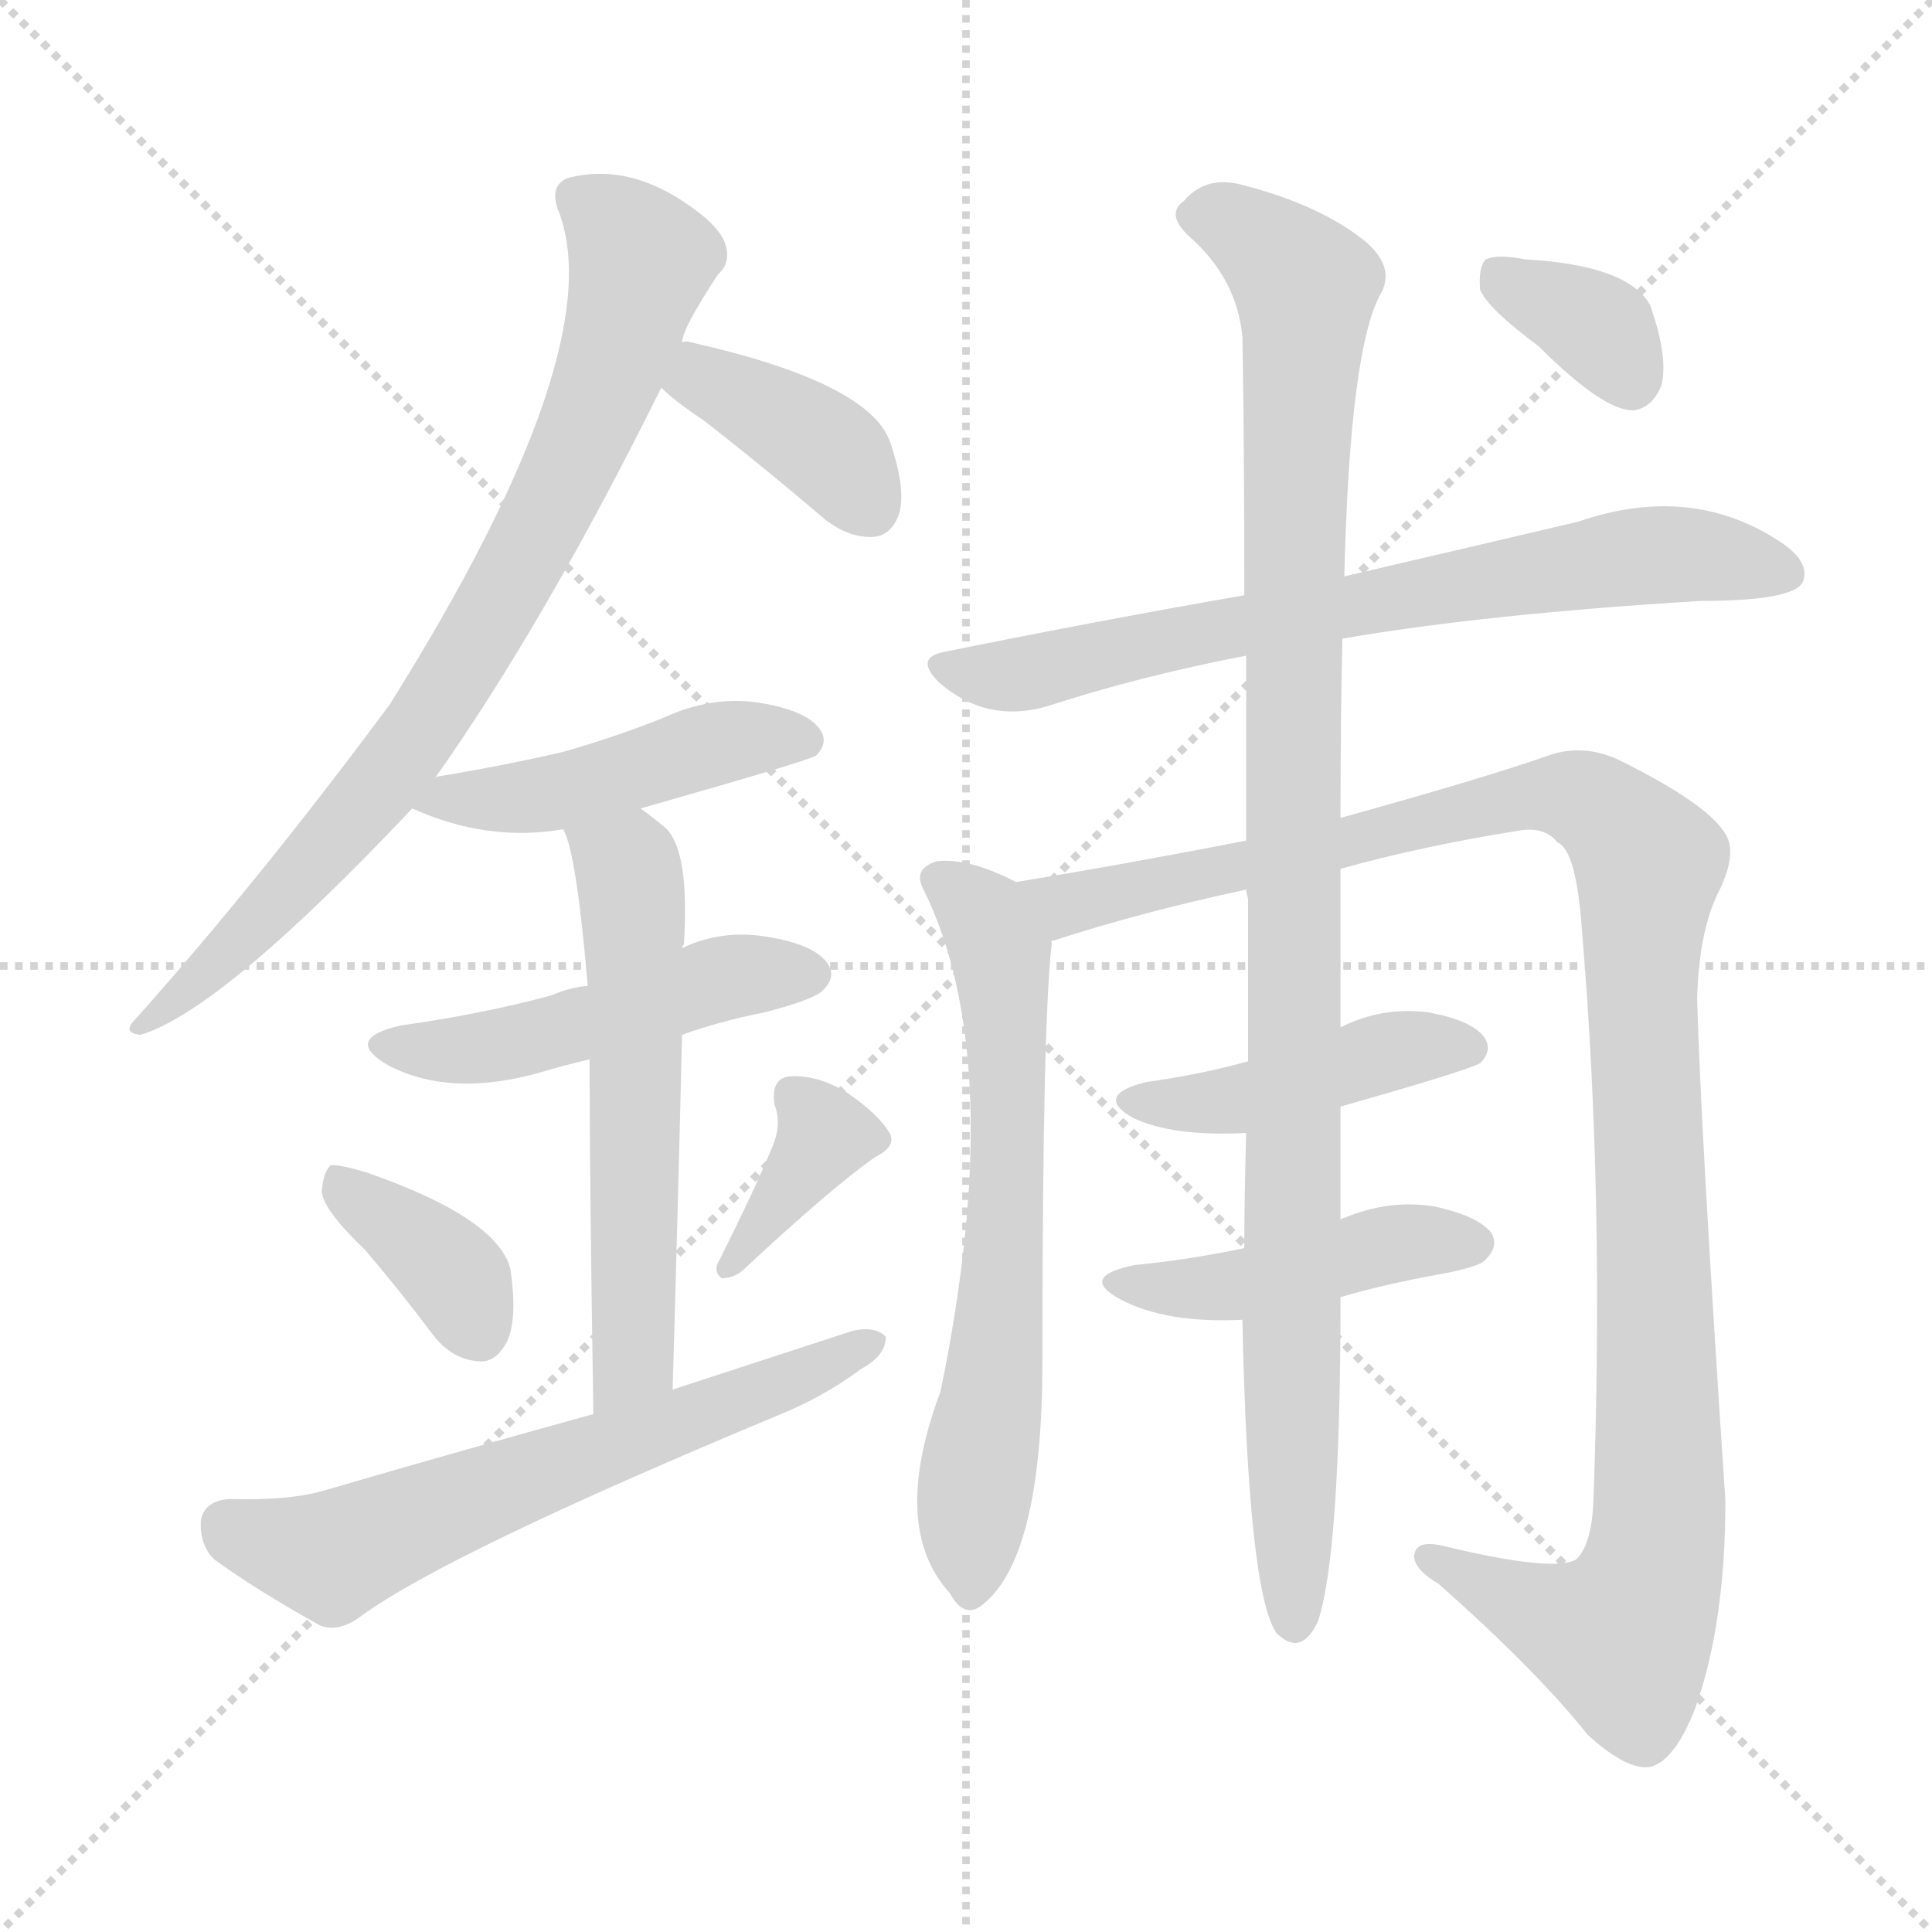 <svg version="1.1" viewBox="0 0 1024 1024" xmlns="http://www.w3.org/2000/svg">
  <g stroke="lightgray" stroke-dasharray="1,1" stroke-width="1" transform="scale(4, 4)">
    <line x1="0" y1="0" x2="256" y2="256"></line>
    <line x1="256" y1="0" x2="0" y2="256"></line>
    <line x1="128" y1="0" x2="128" y2="256"></line>
    <line x1="0" y1="128" x2="256" y2="128"></line>
  </g>
<g transform="scale(1, -1) translate(0, -900)">
   <style type="text/css">
    @keyframes keyframes0 {
      from {
       stroke: blue;
       stroke-dashoffset: 796;
       stroke-width: 128;
       }
       72% {
       animation-timing-function: step-end;
       stroke: blue;
       stroke-dashoffset: 0;
       stroke-width: 128;
       }
       to {
       stroke: black;
       stroke-width: 1024;
       }
       }
       #make-me-a-hanzi-animation-0 {
         animation: keyframes0 0.898s both;
         animation-delay: 0s;
         animation-timing-function: linear;
       }
    @keyframes keyframes1 {
      from {
       stroke: blue;
       stroke-dashoffset: 383;
       stroke-width: 128;
       }
       55% {
       animation-timing-function: step-end;
       stroke: blue;
       stroke-dashoffset: 0;
       stroke-width: 128;
       }
       to {
       stroke: black;
       stroke-width: 1024;
       }
       }
       #make-me-a-hanzi-animation-1 {
         animation: keyframes1 0.562s both;
         animation-delay: 0.898s;
         animation-timing-function: linear;
       }
    @keyframes keyframes2 {
      from {
       stroke: blue;
       stroke-dashoffset: 463;
       stroke-width: 128;
       }
       60% {
       animation-timing-function: step-end;
       stroke: blue;
       stroke-dashoffset: 0;
       stroke-width: 128;
       }
       to {
       stroke: black;
       stroke-width: 1024;
       }
       }
       #make-me-a-hanzi-animation-2 {
         animation: keyframes2 0.627s both;
         animation-delay: 1.459s;
         animation-timing-function: linear;
       }
    @keyframes keyframes3 {
      from {
       stroke: blue;
       stroke-dashoffset: 482;
       stroke-width: 128;
       }
       61% {
       animation-timing-function: step-end;
       stroke: blue;
       stroke-dashoffset: 0;
       stroke-width: 128;
       }
       to {
       stroke: black;
       stroke-width: 1024;
       }
       }
       #make-me-a-hanzi-animation-3 {
         animation: keyframes3 0.642s both;
         animation-delay: 2.086s;
         animation-timing-function: linear;
       }
    @keyframes keyframes4 {
      from {
       stroke: blue;
       stroke-dashoffset: 576;
       stroke-width: 128;
       }
       65% {
       animation-timing-function: step-end;
       stroke: blue;
       stroke-dashoffset: 0;
       stroke-width: 128;
       }
       to {
       stroke: black;
       stroke-width: 1024;
       }
       }
       #make-me-a-hanzi-animation-4 {
         animation: keyframes4 0.719s both;
         animation-delay: 2.729s;
         animation-timing-function: linear;
       }
    @keyframes keyframes5 {
      from {
       stroke: blue;
       stroke-dashoffset: 369;
       stroke-width: 128;
       }
       55% {
       animation-timing-function: step-end;
       stroke: blue;
       stroke-dashoffset: 0;
       stroke-width: 128;
       }
       to {
       stroke: black;
       stroke-width: 1024;
       }
       }
       #make-me-a-hanzi-animation-5 {
         animation: keyframes5 0.55s both;
         animation-delay: 3.447s;
         animation-timing-function: linear;
       }
    @keyframes keyframes6 {
      from {
       stroke: blue;
       stroke-dashoffset: 370;
       stroke-width: 128;
       }
       55% {
       animation-timing-function: step-end;
       stroke: blue;
       stroke-dashoffset: 0;
       stroke-width: 128;
       }
       to {
       stroke: black;
       stroke-width: 1024;
       }
       }
       #make-me-a-hanzi-animation-6 {
         animation: keyframes6 0.551s both;
         animation-delay: 3.998s;
         animation-timing-function: linear;
       }
    @keyframes keyframes7 {
      from {
       stroke: blue;
       stroke-dashoffset: 623;
       stroke-width: 128;
       }
       67% {
       animation-timing-function: step-end;
       stroke: blue;
       stroke-dashoffset: 0;
       stroke-width: 128;
       }
       to {
       stroke: black;
       stroke-width: 1024;
       }
       }
       #make-me-a-hanzi-animation-7 {
         animation: keyframes7 0.757s both;
         animation-delay: 4.549s;
         animation-timing-function: linear;
       }
    @keyframes keyframes8 {
      from {
       stroke: blue;
       stroke-dashoffset: 711;
       stroke-width: 128;
       }
       70% {
       animation-timing-function: step-end;
       stroke: blue;
       stroke-dashoffset: 0;
       stroke-width: 128;
       }
       to {
       stroke: black;
       stroke-width: 1024;
       }
       }
       #make-me-a-hanzi-animation-8 {
         animation: keyframes8 0.829s both;
         animation-delay: 5.306s;
         animation-timing-function: linear;
       }
    @keyframes keyframes9 {
      from {
       stroke: blue;
       stroke-dashoffset: 741;
       stroke-width: 128;
       }
       71% {
       animation-timing-function: step-end;
       stroke: blue;
       stroke-dashoffset: 0;
       stroke-width: 128;
       }
       to {
       stroke: black;
       stroke-width: 1024;
       }
       }
       #make-me-a-hanzi-animation-9 {
         animation: keyframes9 0.853s both;
         animation-delay: 6.134s;
         animation-timing-function: linear;
       }
    @keyframes keyframes10 {
      from {
       stroke: blue;
       stroke-dashoffset: 960;
       stroke-width: 128;
       }
       76% {
       animation-timing-function: step-end;
       stroke: blue;
       stroke-dashoffset: 0;
       stroke-width: 128;
       }
       to {
       stroke: black;
       stroke-width: 1024;
       }
       }
       #make-me-a-hanzi-animation-10 {
         animation: keyframes10 1.031s both;
         animation-delay: 6.987s;
         animation-timing-function: linear;
       }
    @keyframes keyframes11 {
      from {
       stroke: blue;
       stroke-dashoffset: 437;
       stroke-width: 128;
       }
       59% {
       animation-timing-function: step-end;
       stroke: blue;
       stroke-dashoffset: 0;
       stroke-width: 128;
       }
       to {
       stroke: black;
       stroke-width: 1024;
       }
       }
       #make-me-a-hanzi-animation-11 {
         animation: keyframes11 0.606s both;
         animation-delay: 8.019s;
         animation-timing-function: linear;
       }
    @keyframes keyframes12 {
      from {
       stroke: blue;
       stroke-dashoffset: 445;
       stroke-width: 128;
       }
       59% {
       animation-timing-function: step-end;
       stroke: blue;
       stroke-dashoffset: 0;
       stroke-width: 128;
       }
       to {
       stroke: black;
       stroke-width: 1024;
       }
       }
       #make-me-a-hanzi-animation-12 {
         animation: keyframes12 0.612s both;
         animation-delay: 8.624s;
         animation-timing-function: linear;
       }
    @keyframes keyframes13 {
      from {
       stroke: blue;
       stroke-dashoffset: 1033;
       stroke-width: 128;
       }
       77% {
       animation-timing-function: step-end;
       stroke: blue;
       stroke-dashoffset: 0;
       stroke-width: 128;
       }
       to {
       stroke: black;
       stroke-width: 1024;
       }
       }
       #make-me-a-hanzi-animation-13 {
         animation: keyframes13 1.091s both;
         animation-delay: 9.236s;
         animation-timing-function: linear;
       }
    @keyframes keyframes14 {
      from {
       stroke: blue;
       stroke-dashoffset: 352;
       stroke-width: 128;
       }
       53% {
       animation-timing-function: step-end;
       stroke: blue;
       stroke-dashoffset: 0;
       stroke-width: 128;
       }
       to {
       stroke: black;
       stroke-width: 1024;
       }
       }
       #make-me-a-hanzi-animation-14 {
         animation: keyframes14 0.536s both;
         animation-delay: 10.327s;
         animation-timing-function: linear;
       }
</style>
<path d="M 230.5 487.5 Q 288.5 569.5 350.5 694.5 L 361.5 718.5 Q 361.5 725.5 380.5 754.5 Q 387.5 760.5 384.5 770.5 Q 381.5 779.5 367.5 789.5 Q 333.5 814.5 300.5 805.5 Q 291.5 801.5 295.5 789.5 Q 325.5 716.5 206.5 526.5 Q 137.5 433.5 71.5 359.5 Q 64.5 352.5 74.5 351.5 Q 117.5 364.5 218.5 471.5 L 230.5 487.5 Z" fill="lightgray"></path> 
<path d="M 350.5 694.5 Q 357.5 687.5 372.5 677.5 Q 403.5 653.5 437.5 624.5 Q 450.5 614.5 463.5 615.5 Q 472.5 616.5 476.5 627.5 Q 480.5 640.5 471.5 666.5 Q 459.5 697.5 366.5 718.5 Q 363.5 719.5 361.5 718.5 C 331.5 718.5 328.5 714.5 350.5 694.5 Z" fill="lightgray"></path> 
<path d="M 339.5 471.5 Q 427.5 496.5 432.5 499.5 Q 439.5 506.5 434.5 513.5 Q 427.5 523.5 402.5 527.5 Q 377.5 531.5 351.5 519.5 Q 326.5 509.5 298.5 501.5 Q 268.5 494.5 232.5 488.5 Q 231.5 488.5 230.5 487.5 C 201.5 479.5 199.5 479.5 218.5 471.5 Q 258.5 453.5 298.5 460.5 L 339.5 471.5 Z" fill="lightgray"></path> 
<path d="M 361.5 351.5 Q 380.5 358.5 405.5 363.5 Q 432.5 370.5 436.5 375.5 Q 443.5 382.5 438.5 389.5 Q 431.5 399.5 406.5 403.5 Q 382.5 407.5 361.5 397.5 L 311.5 377.5 Q 301.5 376.5 292.5 372.5 Q 255.5 362.5 212.5 356.5 Q 181.5 349.5 205.5 335.5 Q 239.5 317.5 289.5 332.5 Q 299.5 335.5 312.5 338.5 L 361.5 351.5 Z" fill="lightgray"></path> 
<path d="M 356.5 163.5 Q 359.5 266.5 361.5 351.5 L 361.5 397.5 Q 361.5 398.5 362.5 399.5 Q 365.5 447.5 353.5 460.5 Q 346.5 466.5 339.5 471.5 C 315.5 489.5 288.5 488.5 298.5 460.5 Q 305.5 448.5 311.5 377.5 L 312.5 338.5 Q 312.5 274.5 314.5 150.5 C 314.5 120.5 355.5 133.5 356.5 163.5 Z" fill="lightgray"></path> 
<path d="M 193.5 237.5 Q 211.5 216.5 229.5 192.5 Q 239.5 179.5 253.5 178.5 Q 262.5 177.5 268.5 188.5 Q 274.5 200.5 270.5 227.5 Q 263.5 254.5 194.5 278.5 Q 181.5 282.5 175.5 282.5 Q 171.5 279.5 170.5 268.5 Q 171.5 258.5 193.5 237.5 Z" fill="lightgray"></path> 
<path d="M 409.5 292.5 Q 400.5 270.5 381.5 232.5 Q 377.5 226.5 382.5 222.5 Q 388.5 222.5 393.5 226.5 Q 439.5 269.5 463.5 286.5 Q 475.5 292.5 471.5 299.5 Q 465.5 309.5 449.5 320.5 Q 433.5 330.5 418.5 329.5 Q 408.5 328.5 410.5 314.5 Q 414.5 304.5 409.5 292.5 Z" fill="lightgray"></path> 
<path d="M 314.5 150.5 Q 245.5 131.5 173.5 110.5 Q 154.5 104.5 121.5 105.5 Q 108.5 104.5 106.5 94.5 Q 105.5 81.5 113.5 73.5 Q 135.5 57.5 169.5 38.5 Q 179.5 34.5 191.5 43.5 Q 236.5 76.5 411.5 149.5 Q 436.5 159.5 456.5 174.5 Q 469.5 181.5 469.5 191.5 Q 463.5 197.5 451.5 194.5 Q 405.5 179.5 356.5 163.5 L 314.5 150.5 Z" fill="lightgray"></path> 
<path d="M 711.5 561.5 Q 786.5 574.5 901.5 581.5 Q 950.5 581.5 955.5 591.5 Q 959.5 601.5 945.5 611.5 Q 897.5 644.5 836.5 623.5 Q 785.5 611.5 712.5 594.5 L 659.5 584.5 Q 584.5 571.5 500.5 554.5 Q 484.5 551.5 497.5 538.5 Q 522.5 516.5 554.5 525.5 Q 603.5 541.5 660.5 552.5 L 711.5 561.5 Z" fill="lightgray"></path> 
<path d="M 660.5 454.5 Q 599.5 442.5 538.5 432.5 Q 513.5 445.5 496.5 443.5 Q 483.5 439.5 489.5 428.5 Q 534.5 337.5 498.5 162.5 Q 471.5 90.5 503.5 55.5 Q 510.5 42.5 519.5 48.5 Q 552.5 72.5 552.5 178.5 Q 552.5 358.5 557.5 400.5 Q 556.5 401.5 558.5 401.5 Q 604.5 416.5 660.5 428.5 C 689.5 434.5 689.5 460.5 660.5 454.5 Z" fill="lightgray"></path> 
<path d="M 710.5 439.5 Q 753.5 451.5 803.5 459.5 Q 818.5 462.5 825.5 453.5 Q 835.5 449.5 838.5 406.5 Q 850.5 264.5 844.5 103.5 Q 843.5 81.5 835.5 73.5 Q 823.5 66.5 765.5 80.5 Q 749.5 84.5 749.5 74.5 Q 750.5 67.5 762.5 60.5 Q 814.5 14.5 841.5 -19.5 Q 862.5 -38.5 874.5 -36.5 Q 887.5 -33.5 898.5 -5.5 Q 914.5 39.5 914.5 104.5 Q 901.5 299.5 899.5 370.5 Q 900.5 407.5 911.5 428.5 Q 921.5 449.5 913.5 459.5 Q 903.5 474.5 859.5 496.5 Q 841.5 505.5 823.5 500.5 Q 786.5 487.5 710.5 466.5 C 681.5 458.5 681.5 431.5 710.5 439.5 Z" fill="lightgray"></path> 
<path d="M 710.5 313.5 Q 777.5 332.5 784.5 336.5 Q 791.5 343.5 786.5 350.5 Q 779.5 359.5 756.5 363.5 Q 732.5 366.5 710.5 355.5 L 661.5 337.5 Q 636.5 330.5 607.5 326.5 Q 579.5 319.5 600.5 307.5 Q 621.5 297.5 660.5 299.5 L 710.5 313.5 Z" fill="lightgray"></path> 
<path d="M 710.5 212.5 Q 734.5 219.5 762.5 224.5 Q 784.5 228.5 787.5 232.5 Q 794.5 239.5 790.5 246.5 Q 783.5 255.5 760.5 260.5 Q 736.5 264.5 712.5 254.5 Q 711.5 254.5 710.5 253.5 L 659.5 238.5 Q 631.5 232.5 601.5 229.5 Q 571.5 223.5 593.5 211.5 Q 617.5 198.5 658.5 200.5 L 710.5 212.5 Z" fill="lightgray"></path> 
<path d="M 658.5 200.5 Q 661.5 56.5 676.5 34.5 Q 689.5 21.5 698.5 40.5 Q 710.5 76.5 710.5 212.5 L 710.5 253.5 Q 710.5 281.5 710.5 313.5 L 710.5 355.5 L 710.5 439.5 L 710.5 466.5 Q 710.5 518.5 711.5 561.5 L 712.5 594.5 Q 715.5 717.5 732.5 745.5 Q 739.5 760.5 720.5 774.5 Q 696.5 792.5 656.5 802.5 Q 638.5 806.5 627.5 793.5 Q 617.5 786.5 630.5 774.5 Q 655.5 752.5 658.5 721.5 Q 659.5 669.5 659.5 584.5 L 660.5 552.5 Q 660.5 507.5 660.5 454.5 L 660.5 428.5 Q 660.5 427.5 661.5 423.5 Q 661.5 377.5 661.5 337.5 L 660.5 299.5 Q 659.5 265.5 659.5 238.5 L 658.5 200.5 Z" fill="lightgray"></path> 
<path d="M 815.5 716.5 Q 849.5 682.5 865.5 682.5 Q 875.5 683.5 880.5 695.5 Q 884.5 710.5 874.5 738.5 Q 862.5 759.5 808.5 762.5 Q 793.5 765.5 787.5 762.5 Q 783.5 758.5 784.5 746.5 Q 788.5 736.5 815.5 716.5 Z" fill="lightgray"></path> 
      <clipPath id="make-me-a-hanzi-clip-0">
      <path d="M 230.5 487.5 Q 288.5 569.5 350.5 694.5 L 361.5 718.5 Q 361.5 725.5 380.5 754.5 Q 387.5 760.5 384.5 770.5 Q 381.5 779.5 367.5 789.5 Q 333.5 814.5 300.5 805.5 Q 291.5 801.5 295.5 789.5 Q 325.5 716.5 206.5 526.5 Q 137.5 433.5 71.5 359.5 Q 64.5 352.5 74.5 351.5 Q 117.5 364.5 218.5 471.5 L 230.5 487.5 Z" fill="lightgray"></path>
      </clipPath>
      <path clip-path="url(#make-me-a-hanzi-clip-0)" d="M 305.5 795.5 L 340.5 762.5 L 315.5 681.5 L 293.5 634.5 L 240.5 539.5 L 196.5 476.5 L 118.5 392.5 L 76.5 356.5 " fill="none" id="make-me-a-hanzi-animation-0" stroke-dasharray="668 1336" stroke-linecap="round"></path>

      <clipPath id="make-me-a-hanzi-clip-1">
      <path d="M 350.5 694.5 Q 357.5 687.5 372.5 677.5 Q 403.5 653.5 437.5 624.5 Q 450.5 614.5 463.5 615.5 Q 472.5 616.5 476.5 627.5 Q 480.5 640.5 471.5 666.5 Q 459.5 697.5 366.5 718.5 Q 363.5 719.5 361.5 718.5 C 331.5 718.5 328.5 714.5 350.5 694.5 Z" fill="lightgray"></path>
      </clipPath>
      <path clip-path="url(#make-me-a-hanzi-clip-1)" d="M 364.5 710.5 L 376.5 697.5 L 431.5 667.5 L 461.5 631.5 " fill="none" id="make-me-a-hanzi-animation-1" stroke-dasharray="255 510" stroke-linecap="round"></path>

      <clipPath id="make-me-a-hanzi-clip-2">
      <path d="M 339.5 471.5 Q 427.5 496.5 432.5 499.5 Q 439.5 506.5 434.5 513.5 Q 427.5 523.5 402.5 527.5 Q 377.5 531.5 351.5 519.5 Q 326.5 509.5 298.5 501.5 Q 268.5 494.5 232.5 488.5 Q 231.5 488.5 230.5 487.5 C 201.5 479.5 199.5 479.5 218.5 471.5 Q 258.5 453.5 298.5 460.5 L 339.5 471.5 Z" fill="lightgray"></path>
      </clipPath>
      <path clip-path="url(#make-me-a-hanzi-clip-2)" d="M 226.5 471.5 L 235.5 477.5 L 289.5 478.5 L 375.5 505.5 L 427.5 507.5 " fill="none" id="make-me-a-hanzi-animation-2" stroke-dasharray="335 670" stroke-linecap="round"></path>

      <clipPath id="make-me-a-hanzi-clip-3">
      <path d="M 361.5 351.5 Q 380.5 358.5 405.5 363.5 Q 432.5 370.5 436.5 375.5 Q 443.5 382.5 438.5 389.5 Q 431.5 399.5 406.5 403.5 Q 382.5 407.5 361.5 397.5 L 311.5 377.5 Q 301.5 376.5 292.5 372.5 Q 255.5 362.5 212.5 356.5 Q 181.5 349.5 205.5 335.5 Q 239.5 317.5 289.5 332.5 Q 299.5 335.5 312.5 338.5 L 361.5 351.5 Z" fill="lightgray"></path>
      </clipPath>
      <path clip-path="url(#make-me-a-hanzi-clip-3)" d="M 206.5 346.5 L 262.5 345.5 L 386.5 382.5 L 427.5 383.5 " fill="none" id="make-me-a-hanzi-animation-3" stroke-dasharray="354 708" stroke-linecap="round"></path>

      <clipPath id="make-me-a-hanzi-clip-4">
      <path d="M 356.5 163.5 Q 359.5 266.5 361.5 351.5 L 361.5 397.5 Q 361.5 398.5 362.5 399.5 Q 365.5 447.5 353.5 460.5 Q 346.5 466.5 339.5 471.5 C 315.5 489.5 288.5 488.5 298.5 460.5 Q 305.5 448.5 311.5 377.5 L 312.5 338.5 Q 312.5 274.5 314.5 150.5 C 314.5 120.5 355.5 133.5 356.5 163.5 Z" fill="lightgray"></path>
      </clipPath>
      <path clip-path="url(#make-me-a-hanzi-clip-4)" d="M 305.5 460.5 L 333.5 438.5 L 335.5 411.5 L 336.5 189.5 L 331.5 171.5 L 319.5 160.5 " fill="none" id="make-me-a-hanzi-animation-4" stroke-dasharray="448 896" stroke-linecap="round"></path>

      <clipPath id="make-me-a-hanzi-clip-5">
      <path d="M 193.5 237.5 Q 211.5 216.5 229.5 192.5 Q 239.5 179.5 253.5 178.5 Q 262.5 177.5 268.5 188.5 Q 274.5 200.5 270.5 227.5 Q 263.5 254.5 194.5 278.5 Q 181.5 282.5 175.5 282.5 Q 171.5 279.5 170.5 268.5 Q 171.5 258.5 193.5 237.5 Z" fill="lightgray"></path>
      </clipPath>
      <path clip-path="url(#make-me-a-hanzi-clip-5)" d="M 178.5 273.5 L 228.5 236.5 L 243.5 220.5 L 254.5 193.5 " fill="none" id="make-me-a-hanzi-animation-5" stroke-dasharray="241 482" stroke-linecap="round"></path>

      <clipPath id="make-me-a-hanzi-clip-6">
      <path d="M 409.5 292.5 Q 400.5 270.5 381.5 232.5 Q 377.5 226.5 382.5 222.5 Q 388.5 222.5 393.5 226.5 Q 439.5 269.5 463.5 286.5 Q 475.5 292.5 471.5 299.5 Q 465.5 309.5 449.5 320.5 Q 433.5 330.5 418.5 329.5 Q 408.5 328.5 410.5 314.5 Q 414.5 304.5 409.5 292.5 Z" fill="lightgray"></path>
      </clipPath>
      <path clip-path="url(#make-me-a-hanzi-clip-6)" d="M 420.5 319.5 L 437.5 298.5 L 386.5 227.5 " fill="none" id="make-me-a-hanzi-animation-6" stroke-dasharray="242 484" stroke-linecap="round"></path>

      <clipPath id="make-me-a-hanzi-clip-7">
      <path d="M 314.5 150.5 Q 245.5 131.5 173.5 110.5 Q 154.5 104.5 121.5 105.5 Q 108.5 104.5 106.5 94.5 Q 105.5 81.5 113.5 73.5 Q 135.5 57.5 169.5 38.5 Q 179.5 34.5 191.5 43.5 Q 236.5 76.5 411.5 149.5 Q 436.5 159.5 456.5 174.5 Q 469.5 181.5 469.5 191.5 Q 463.5 197.5 451.5 194.5 Q 405.5 179.5 356.5 163.5 L 314.5 150.5 Z" fill="lightgray"></path>
      </clipPath>
      <path clip-path="url(#make-me-a-hanzi-clip-7)" d="M 120.5 91.5 L 175.5 75.5 L 463.5 188.5 " fill="none" id="make-me-a-hanzi-animation-7" stroke-dasharray="495 990" stroke-linecap="round"></path>

      <clipPath id="make-me-a-hanzi-clip-8">
      <path d="M 711.5 561.5 Q 786.5 574.5 901.5 581.5 Q 950.5 581.5 955.5 591.5 Q 959.5 601.5 945.5 611.5 Q 897.5 644.5 836.5 623.5 Q 785.5 611.5 712.5 594.5 L 659.5 584.5 Q 584.5 571.5 500.5 554.5 Q 484.5 551.5 497.5 538.5 Q 522.5 516.5 554.5 525.5 Q 603.5 541.5 660.5 552.5 L 711.5 561.5 Z" fill="lightgray"></path>
      </clipPath>
      <path clip-path="url(#make-me-a-hanzi-clip-8)" d="M 499.5 546.5 L 533.5 541.5 L 865.5 605.5 L 903.5 605.5 L 947.5 596.5 " fill="none" id="make-me-a-hanzi-animation-8" stroke-dasharray="583 1166" stroke-linecap="round"></path>

      <clipPath id="make-me-a-hanzi-clip-9">
      <path d="M 660.5 454.5 Q 599.5 442.5 538.5 432.5 Q 513.5 445.5 496.5 443.5 Q 483.5 439.5 489.5 428.5 Q 534.5 337.5 498.5 162.5 Q 471.5 90.5 503.5 55.5 Q 510.5 42.5 519.5 48.5 Q 552.5 72.5 552.5 178.5 Q 552.5 358.5 557.5 400.5 Q 556.5 401.5 558.5 401.5 Q 604.5 416.5 660.5 428.5 C 689.5 434.5 689.5 460.5 660.5 454.5 Z" fill="lightgray"></path>
      </clipPath>
      <path clip-path="url(#make-me-a-hanzi-clip-9)" d="M 653.5 448.5 L 647.5 438.5 L 548.5 417.5 L 529.5 405.5 L 534.5 259.5 L 513.5 57.5 " fill="none" id="make-me-a-hanzi-animation-9" stroke-dasharray="613 1226" stroke-linecap="round"></path>

      <clipPath id="make-me-a-hanzi-clip-10">
      <path d="M 710.5 439.5 Q 753.5 451.5 803.5 459.5 Q 818.5 462.5 825.5 453.5 Q 835.5 449.5 838.5 406.5 Q 850.5 264.5 844.5 103.5 Q 843.5 81.5 835.5 73.5 Q 823.5 66.5 765.5 80.5 Q 749.5 84.5 749.5 74.5 Q 750.5 67.5 762.5 60.5 Q 814.5 14.5 841.5 -19.5 Q 862.5 -38.5 874.5 -36.5 Q 887.5 -33.5 898.5 -5.5 Q 914.5 39.5 914.5 104.5 Q 901.5 299.5 899.5 370.5 Q 900.5 407.5 911.5 428.5 Q 921.5 449.5 913.5 459.5 Q 903.5 474.5 859.5 496.5 Q 841.5 505.5 823.5 500.5 Q 786.5 487.5 710.5 466.5 C 681.5 458.5 681.5 431.5 710.5 439.5 Z" fill="lightgray"></path>
      </clipPath>
      <path clip-path="url(#make-me-a-hanzi-clip-10)" d="M 716.5 446.5 L 724.5 457.5 L 740.5 462.5 L 825.5 479.5 L 854.5 466.5 L 873.5 442.5 L 869.5 370.5 L 879.5 96.5 L 870.5 50.5 L 859.5 32.5 L 854.5 33.5 L 822.5 42.5 L 757.5 74.5 " fill="none" id="make-me-a-hanzi-animation-10" stroke-dasharray="832 1664" stroke-linecap="round"></path>

      <clipPath id="make-me-a-hanzi-clip-11">
      <path d="M 710.5 313.5 Q 777.5 332.5 784.5 336.5 Q 791.5 343.5 786.5 350.5 Q 779.5 359.5 756.5 363.5 Q 732.5 366.5 710.5 355.5 L 661.5 337.5 Q 636.5 330.5 607.5 326.5 Q 579.5 319.5 600.5 307.5 Q 621.5 297.5 660.5 299.5 L 710.5 313.5 Z" fill="lightgray"></path>
      </clipPath>
      <path clip-path="url(#make-me-a-hanzi-clip-11)" d="M 602.5 317.5 L 651.5 315.5 L 748.5 345.5 L 778.5 344.5 " fill="none" id="make-me-a-hanzi-animation-11" stroke-dasharray="309 618" stroke-linecap="round"></path>

      <clipPath id="make-me-a-hanzi-clip-12">
      <path d="M 710.5 212.5 Q 734.5 219.5 762.5 224.5 Q 784.5 228.5 787.5 232.5 Q 794.5 239.5 790.5 246.5 Q 783.5 255.5 760.5 260.5 Q 736.5 264.5 712.5 254.5 Q 711.5 254.5 710.5 253.5 L 659.5 238.5 Q 631.5 232.5 601.5 229.5 Q 571.5 223.5 593.5 211.5 Q 617.5 198.5 658.5 200.5 L 710.5 212.5 Z" fill="lightgray"></path>
      </clipPath>
      <path clip-path="url(#make-me-a-hanzi-clip-12)" d="M 594.5 221.5 L 650.5 217.5 L 734.5 240.5 L 780.5 241.5 " fill="none" id="make-me-a-hanzi-animation-12" stroke-dasharray="317 634" stroke-linecap="round"></path>

      <clipPath id="make-me-a-hanzi-clip-13">
      <path d="M 658.5 200.5 Q 661.5 56.5 676.5 34.5 Q 689.5 21.5 698.5 40.5 Q 710.5 76.5 710.5 212.5 L 710.5 253.5 Q 710.5 281.5 710.5 313.5 L 710.5 355.5 L 710.5 439.5 L 710.5 466.5 Q 710.5 518.5 711.5 561.5 L 712.5 594.5 Q 715.5 717.5 732.5 745.5 Q 739.5 760.5 720.5 774.5 Q 696.5 792.5 656.5 802.5 Q 638.5 806.5 627.5 793.5 Q 617.5 786.5 630.5 774.5 Q 655.5 752.5 658.5 721.5 Q 659.5 669.5 659.5 584.5 L 660.5 552.5 Q 660.5 507.5 660.5 454.5 L 660.5 428.5 Q 660.5 427.5 661.5 423.5 Q 661.5 377.5 661.5 337.5 L 660.5 299.5 Q 659.5 265.5 659.5 238.5 L 658.5 200.5 Z" fill="lightgray"></path>
      </clipPath>
      <path clip-path="url(#make-me-a-hanzi-clip-13)" d="M 634.5 784.5 L 658.5 779.5 L 692.5 747.5 L 685.5 611.5 L 686.5 41.5 " fill="none" id="make-me-a-hanzi-animation-13" stroke-dasharray="905 1810" stroke-linecap="round"></path>

      <clipPath id="make-me-a-hanzi-clip-14">
      <path d="M 815.5 716.5 Q 849.5 682.5 865.5 682.5 Q 875.5 683.5 880.5 695.5 Q 884.5 710.5 874.5 738.5 Q 862.5 759.5 808.5 762.5 Q 793.5 765.5 787.5 762.5 Q 783.5 758.5 784.5 746.5 Q 788.5 736.5 815.5 716.5 Z" fill="lightgray"></path>
      </clipPath>
      <path clip-path="url(#make-me-a-hanzi-clip-14)" d="M 792.5 756.5 L 851.5 722.5 L 864.5 697.5 " fill="none" id="make-me-a-hanzi-animation-14" stroke-dasharray="224 448" stroke-linecap="round"></path>

</g>
</svg>
